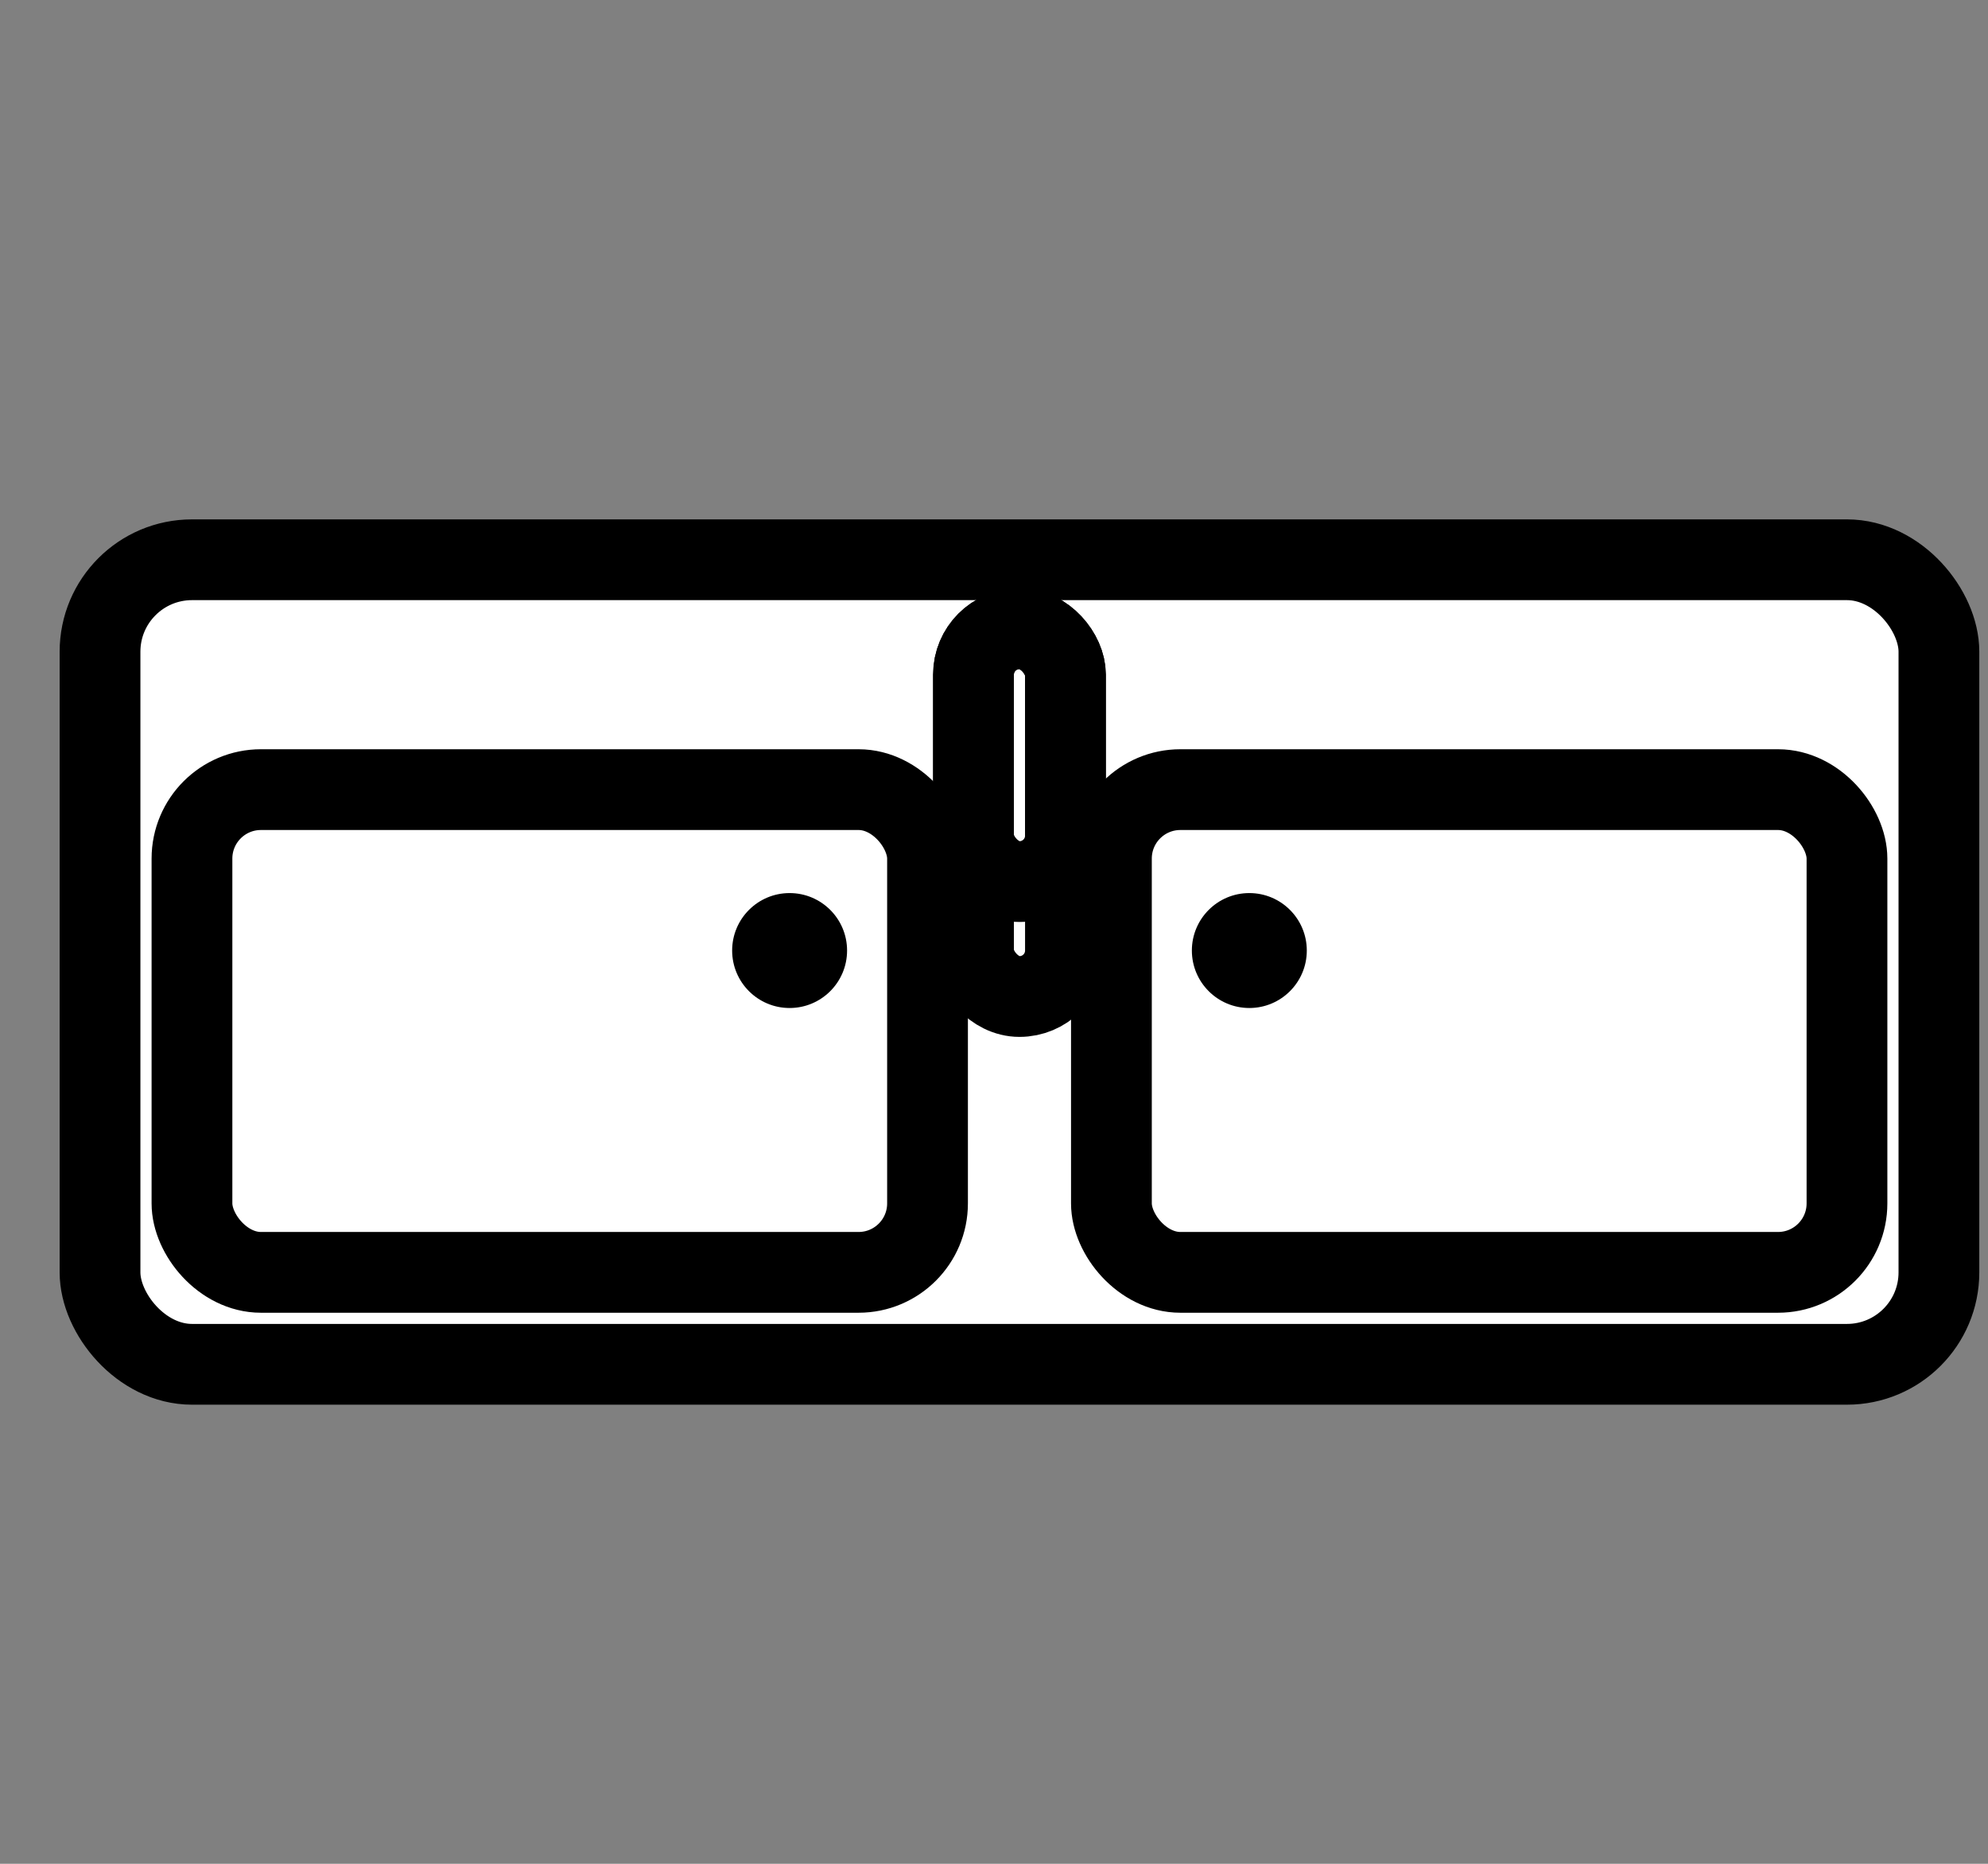 <svg xmlns="http://www.w3.org/2000/svg" width="32" height="30" viewBox="0 0 32 30"><rect x="0" y="0" width="32" height="30" fill="#808080" stroke="none"/><g><g/><g><g transform="translate(0.5,0.5)" style="visibility: visible;"><rect x="1.11" y="8.51" width="29.6" height="12.95" rx="1.48" ry="1.48" fill="#ffffff" stroke="#000000" stroke-width="1.3" pointer-events="all"/><rect x="2.59" y="12.21" width="11.84" height="7.77" rx="1.11" ry="1.11" fill="none" stroke="white" stroke-width="9.3" pointer-events="stroke" visibility="hidden"/><rect x="2.59" y="12.21" width="11.84" height="7.77" rx="1.11" ry="1.11" fill="none" stroke="#000000" stroke-width="1.3" pointer-events="all"/><rect x="15.17" y="9.62" width="1.48" height="5.92" rx="0.74" ry="0.74" fill="#ffffff" stroke="#000000" stroke-width="1.3" pointer-events="all"/><rect x="15.17" y="9.62" width="1.48" height="4.07" rx="0.74" ry="0.74" fill="none" stroke="white" stroke-width="9.3" pointer-events="stroke" visibility="hidden"/><rect x="15.17" y="9.62" width="1.48" height="4.07" rx="0.74" ry="0.74" fill="none" stroke="#000000" stroke-width="1.3" pointer-events="all"/><rect x="17.39" y="12.21" width="11.84" height="7.77" rx="1.11" ry="1.11" fill="none" stroke="white" stroke-width="9.3" pointer-events="stroke" visibility="hidden"/><rect x="17.39" y="12.21" width="11.84" height="7.77" rx="1.11" ry="1.11" fill="none" stroke="#000000" stroke-width="1.3" pointer-events="all"/><ellipse cx="12.21" cy="14.8" rx="0.925" ry="0.925" fill="#000000" stroke="none" pointer-events="all"/><ellipse cx="19.61" cy="14.8" rx="0.925" ry="0.925" fill="#000000" stroke="none" pointer-events="all"/></g></g><g/><g/></g></svg>